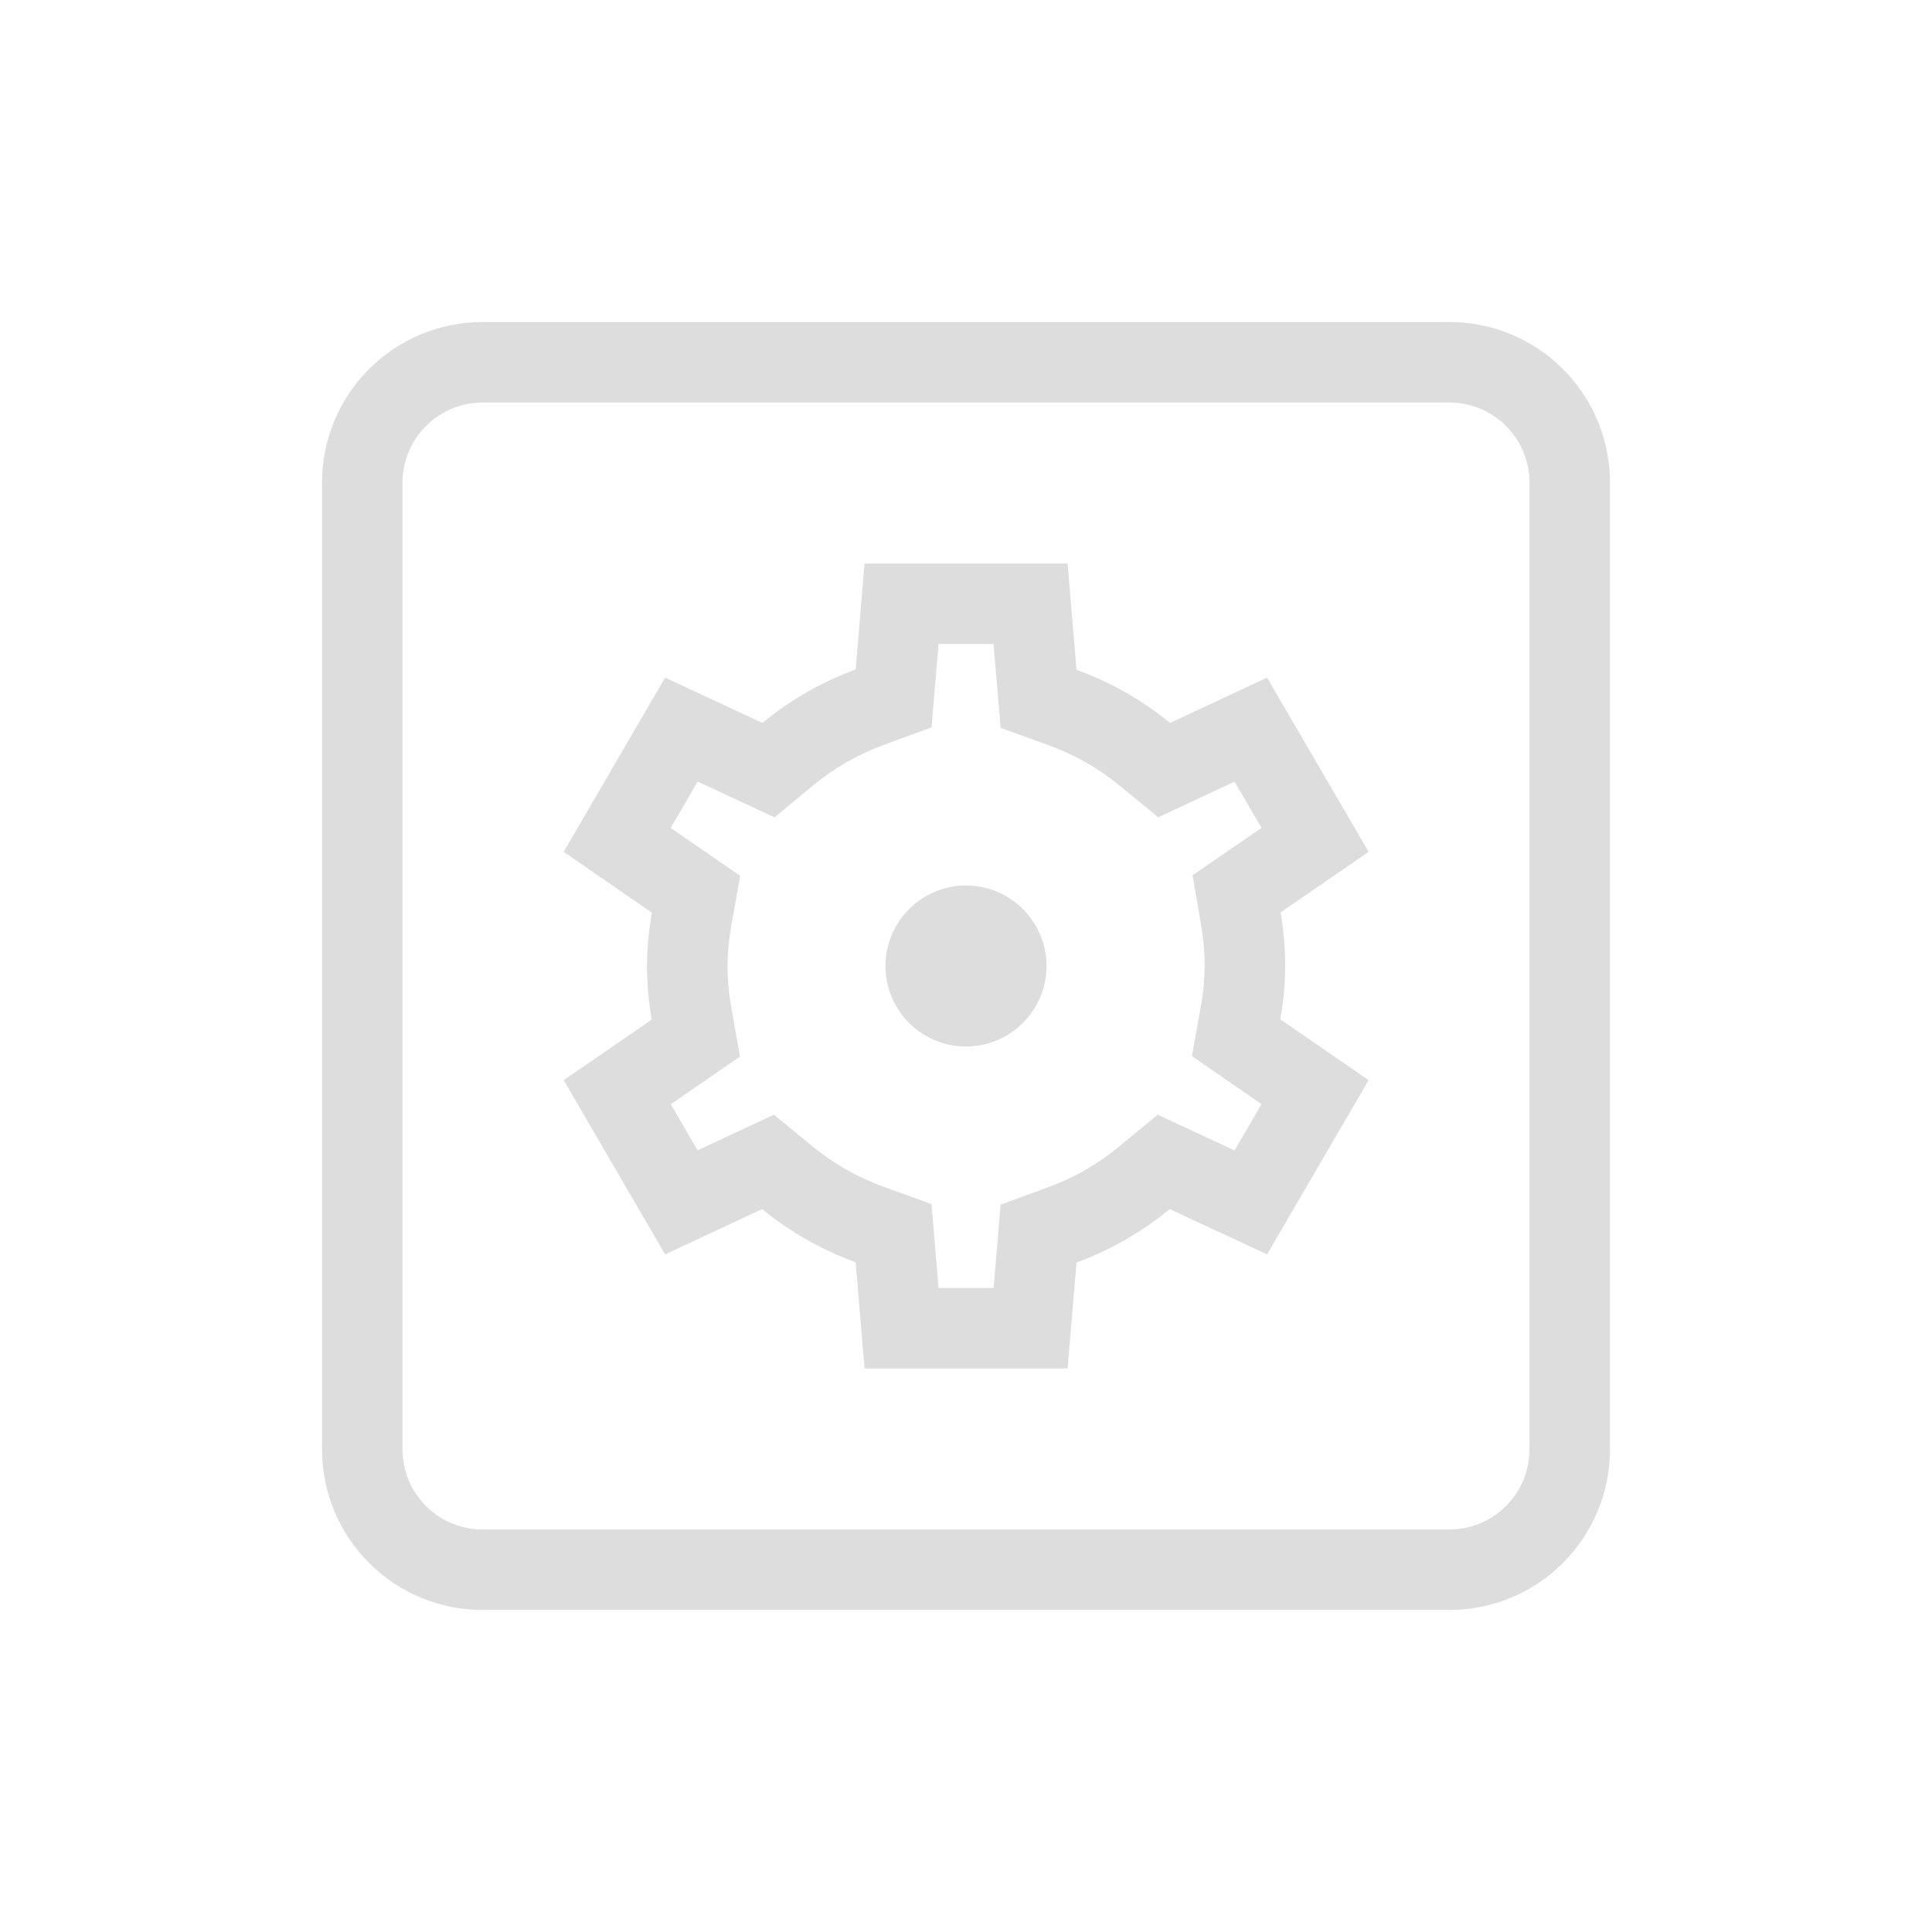 <?xml version="1.0" encoding="UTF-8"?>
<svg width="24px" height="24px" viewBox="0 0 24 24" version="1.1" xmlns="http://www.w3.org/2000/svg" xmlns:xlink="http://www.w3.org/1999/xlink">
    <!-- Generator: Sketch 51.3 (57544) - http://www.bohemiancoding.com/sketch -->
    <title>kdenlive-custom-effect</title>
    <desc>Created with Sketch.</desc>
    <defs></defs>
    <g id="kdenlive-custom-effect" stroke="none" stroke-width="1" fill="none" fill-rule="evenodd">
        <g id="203" transform="translate(4, 4)" fill="#DDDDDD">
            <path d="M2,1 C1.444,1 1,1.444 1,2 L1,14 C1,14.556 1.444,15 2,15 L14,15 C14.556,15 15,14.556 15,14 L15,2 C15,1.444 14.556,1 14,1 L2,1 Z M2,0 L14,0 C15.108,0 16,0.892 16,2 L16,14 C16,15.108 15.108,16 14,16 L2,16 C0.892,16 0,15.108 0,14 L0,2 C0,0.892 0.892,0 2,0 Z" id="Path"></path>
            <path d="M7.659,4 L7.572,5.035 L6.974,5.255 C6.658,5.371 6.365,5.539 6.107,5.752 L5.621,6.153 L4.667,5.709 L4.332,6.285 L5.195,6.88 L5.082,7.514 C5.053,7.676 5.038,7.841 5.037,7.998 C5.037,8.164 5.052,8.33 5.081,8.493 L5.192,9.126 L4.333,9.717 L4.666,10.29 L5.614,9.847 L6.1,10.246 C6.359,10.458 6.654,10.625 6.97,10.74 L7.572,10.958 L7.659,12 L8.343,12 L8.43,10.965 L9.028,10.745 C9.344,10.629 9.637,10.461 9.895,10.248 L10.381,9.847 L11.336,10.291 L11.671,9.716 L10.807,9.12 L10.92,8.486 C10.949,8.324 10.964,8.159 10.965,7.999 C10.965,7.833 10.951,7.667 10.923,7.504 L10.814,6.873 L11.671,6.284 L11.336,5.71 L10.388,6.153 L9.902,5.754 C9.643,5.542 9.348,5.375 9.032,5.26 L8.43,5.042 L8.342,4 L7.659,4 Z M6.74,3 L9.262,3 L9.373,4.32 C9.795,4.473 10.188,4.697 10.535,4.98 L11.74,4.418 L13.002,6.582 L11.908,7.334 C11.946,7.554 11.965,7.777 11.965,8 C11.964,8.222 11.943,8.443 11.904,8.662 L13.002,9.418 L11.74,11.582 L10.531,11.02 C10.186,11.304 9.794,11.529 9.373,11.684 L9.262,13 L6.74,13 L6.629,11.68 C6.207,11.527 5.814,11.303 5.467,11.02 L4.262,11.582 L3.002,9.418 L4.096,8.666 C4.057,8.446 4.038,8.223 4.037,8 C4.038,7.778 4.059,7.557 4.098,7.338 L3.002,6.582 L4.262,4.418 L5.471,4.98 C5.816,4.696 6.208,4.471 6.629,4.316 L6.74,3 Z" id="Path"></path>
            <circle id="Oval" cx="8" cy="8" r="1"></circle>
        </g>
    </g>
</svg>